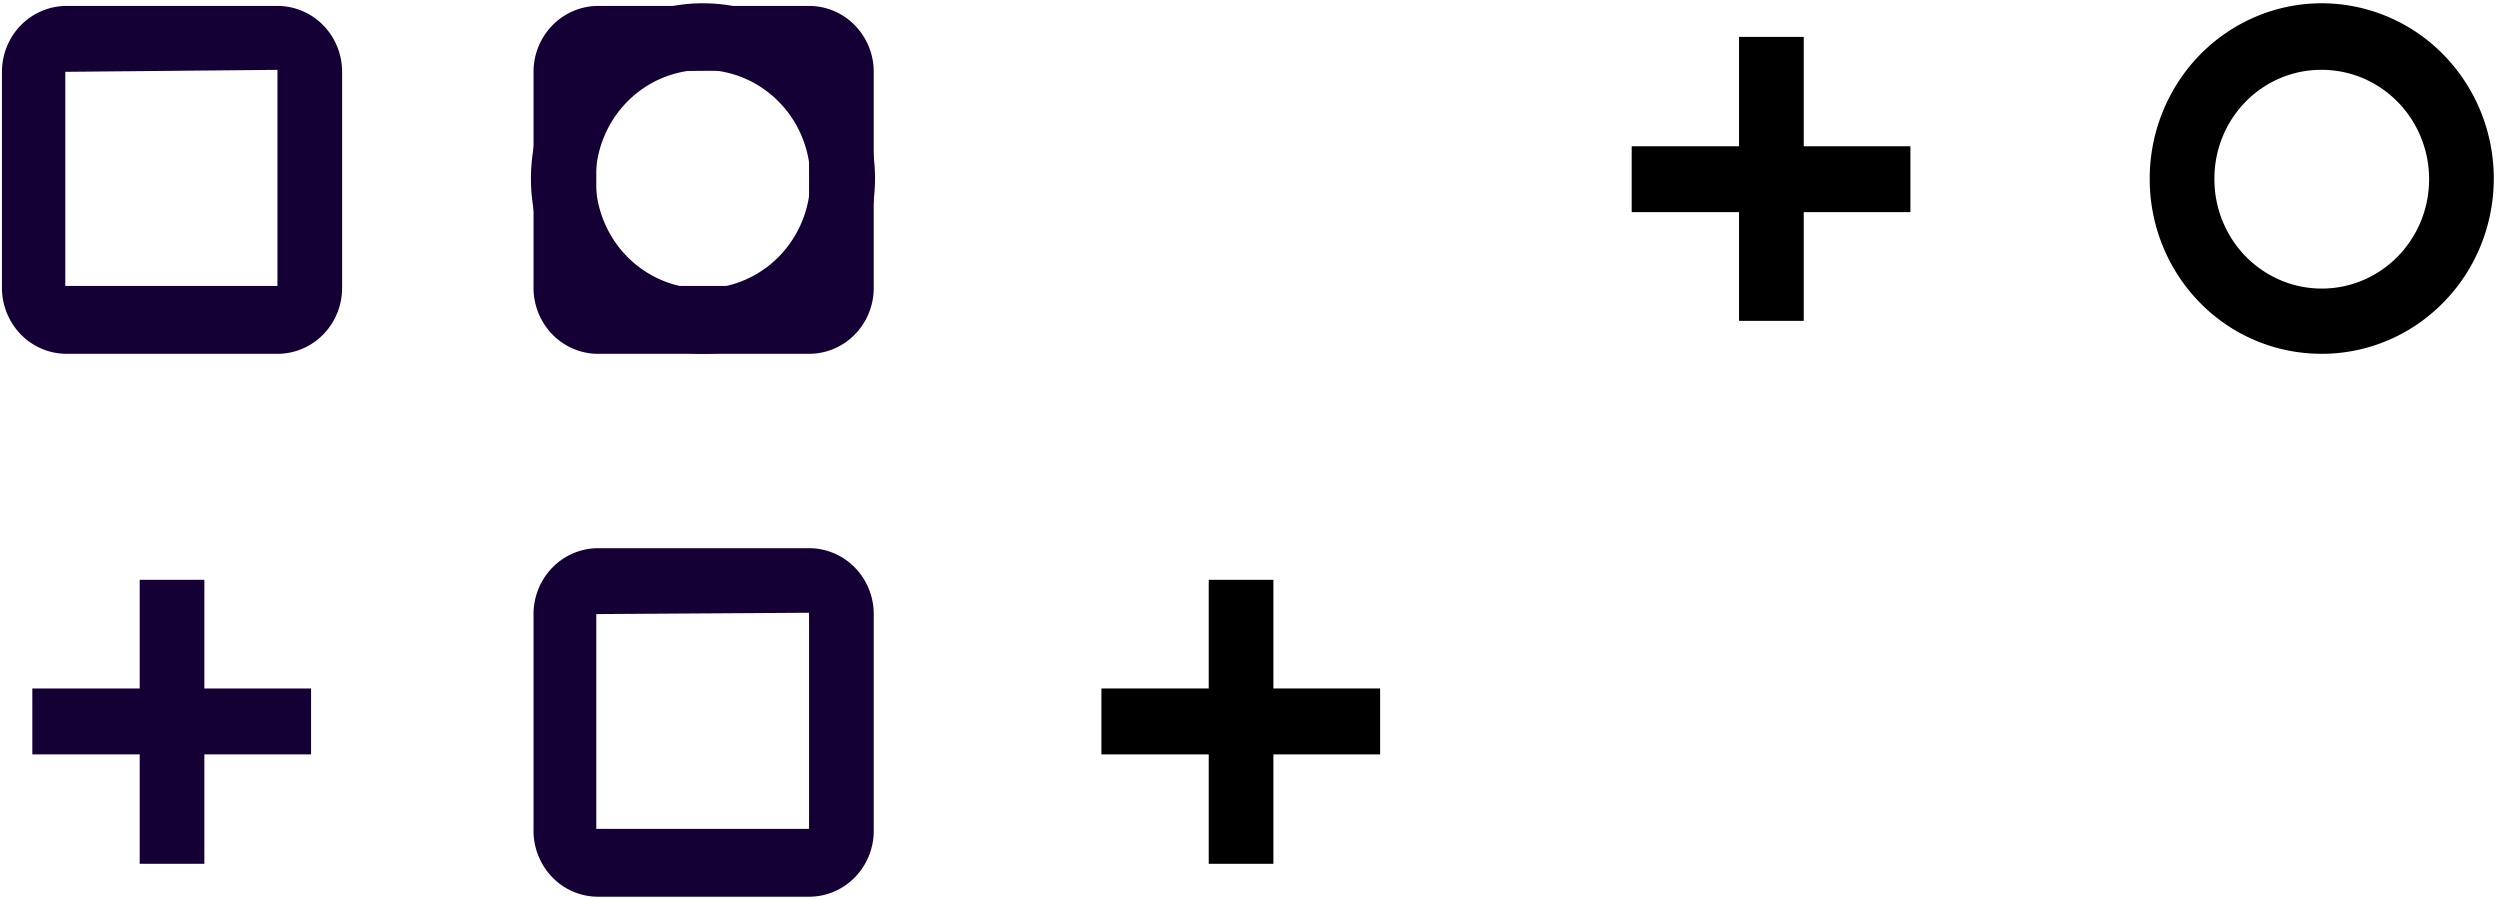 <svg width="89" height="32" viewBox="0 0 89 32" fill="none" xmlns="http://www.w3.org/2000/svg"><path d="M25.004 12.596a6.043 6.043 0 0 0 3.41-1.042 6.215 6.215 0 0 0 2.266-2.799 6.347 6.347 0 0 0 .354-3.61 6.277 6.277 0 0 0-1.677-3.2A6.09 6.09 0 0 0 26.216.236a6.02 6.02 0 0 0-3.544.36 6.151 6.151 0 0 0-2.747 2.309 6.324 6.324 0 0 0-1.023 3.475 6.299 6.299 0 0 0 1.794 4.388 6.068 6.068 0 0 0 4.308 1.828zm0-10.11a3.771 3.771 0 0 1 2.13.645 3.878 3.878 0 0 1 1.417 1.743c.293.71.372 1.494.227 2.251a3.917 3.917 0 0 1-1.04 2 3.8 3.8 0 0 1-1.957 1.072 3.757 3.757 0 0 1-2.212-.218 3.838 3.838 0 0 1-1.718-1.433 3.945 3.945 0 0 1-.646-2.166c0-1.029.4-2.015 1.111-2.745a3.787 3.787 0 0 1 2.688-1.149z" fill="#150035"/><path d="M21.25 12.596h7.552c.611 0 1.197-.247 1.628-.687.432-.44.675-1.037.675-1.659V2.557c0-.622-.243-1.219-.675-1.659a2.281 2.281 0 0 0-1.628-.687h-7.505c-.61 0-1.197.248-1.628.687a2.368 2.368 0 0 0-.675 1.659v7.623a2.385 2.385 0 0 0 .634 1.688c.21.224.461.404.74.53.278.124.578.192.883.198zm7.552-10.11v7.694h-7.574V2.557l7.574-.07z" fill="#150035"/><path d="M82.631 12.596a6.043 6.043 0 0 0 3.412-1.042 6.215 6.215 0 0 0 2.265-2.799 6.347 6.347 0 0 0 .354-3.61 6.276 6.276 0 0 0-1.677-3.2A6.09 6.09 0 0 0 83.844.236a6.02 6.02 0 0 0-3.544.36 6.151 6.151 0 0 0-2.747 2.309A6.324 6.324 0 0 0 76.53 6.38c0 1.649.643 3.23 1.787 4.395a6.045 6.045 0 0 0 4.314 1.82zm0-10.11a3.77 3.77 0 0 1 2.13.645 3.878 3.878 0 0 1 1.418 1.743c.293.71.371 1.494.227 2.251a3.917 3.917 0 0 1-1.041 2 3.8 3.8 0 0 1-1.956 1.072 3.757 3.757 0 0 1-2.212-.218 3.838 3.838 0 0 1-1.719-1.433 3.946 3.946 0 0 1-.645-2.166 3.932 3.932 0 0 1 .282-1.488c.19-.473.469-.902.822-1.264a3.795 3.795 0 0 1 1.235-.845 3.738 3.738 0 0 1 1.46-.297z" fill="#000"/><path d="M21.25 31.923h7.552c.611 0 1.197-.247 1.628-.687.432-.44.675-1.036.675-1.659v-7.716c0-.622-.243-1.219-.675-1.659a2.281 2.281 0 0 0-1.628-.687h-7.505c-.61 0-1.197.247-1.628.687a2.368 2.368 0 0 0-.675 1.659v7.646a2.385 2.385 0 0 0 .634 1.688 2.267 2.267 0 0 0 1.623.728zm7.552-10.11v7.694h-7.574v-7.646l7.574-.047zM2.371 12.596h7.506c.61 0 1.196-.247 1.628-.687.432-.44.674-1.037.674-1.659V2.557c0-.622-.242-1.219-.674-1.659A2.281 2.281 0 0 0 9.877.211H2.371c-.61 0-1.196.248-1.628.687A2.368 2.368 0 0 0 .07 2.557v7.623a2.385 2.385 0 0 0 .65 1.704 2.3 2.3 0 0 0 .755.527c.284.122.59.185.897.185zm7.506-10.11v7.694H2.325V2.557l7.552-.07z" fill="#150035"/><path d="M61.91 1.314h2.303v10.109H61.91V1.313z" fill="#000"/><path d="M58.088 5.207h9.923v2.346h-9.923V5.207zM43.03 20.641h2.303v10.11h-2.302V20.64z" fill="#000"/><path d="M39.209 24.51h9.923v2.346H39.21v-2.345z" fill="#000"/><path d="M4.973 20.641h2.302v10.11H4.973V20.64z" fill="#150035"/><path d="M1.151 24.51h9.923v2.346H1.151v-2.345z" fill="#150035"/></svg>